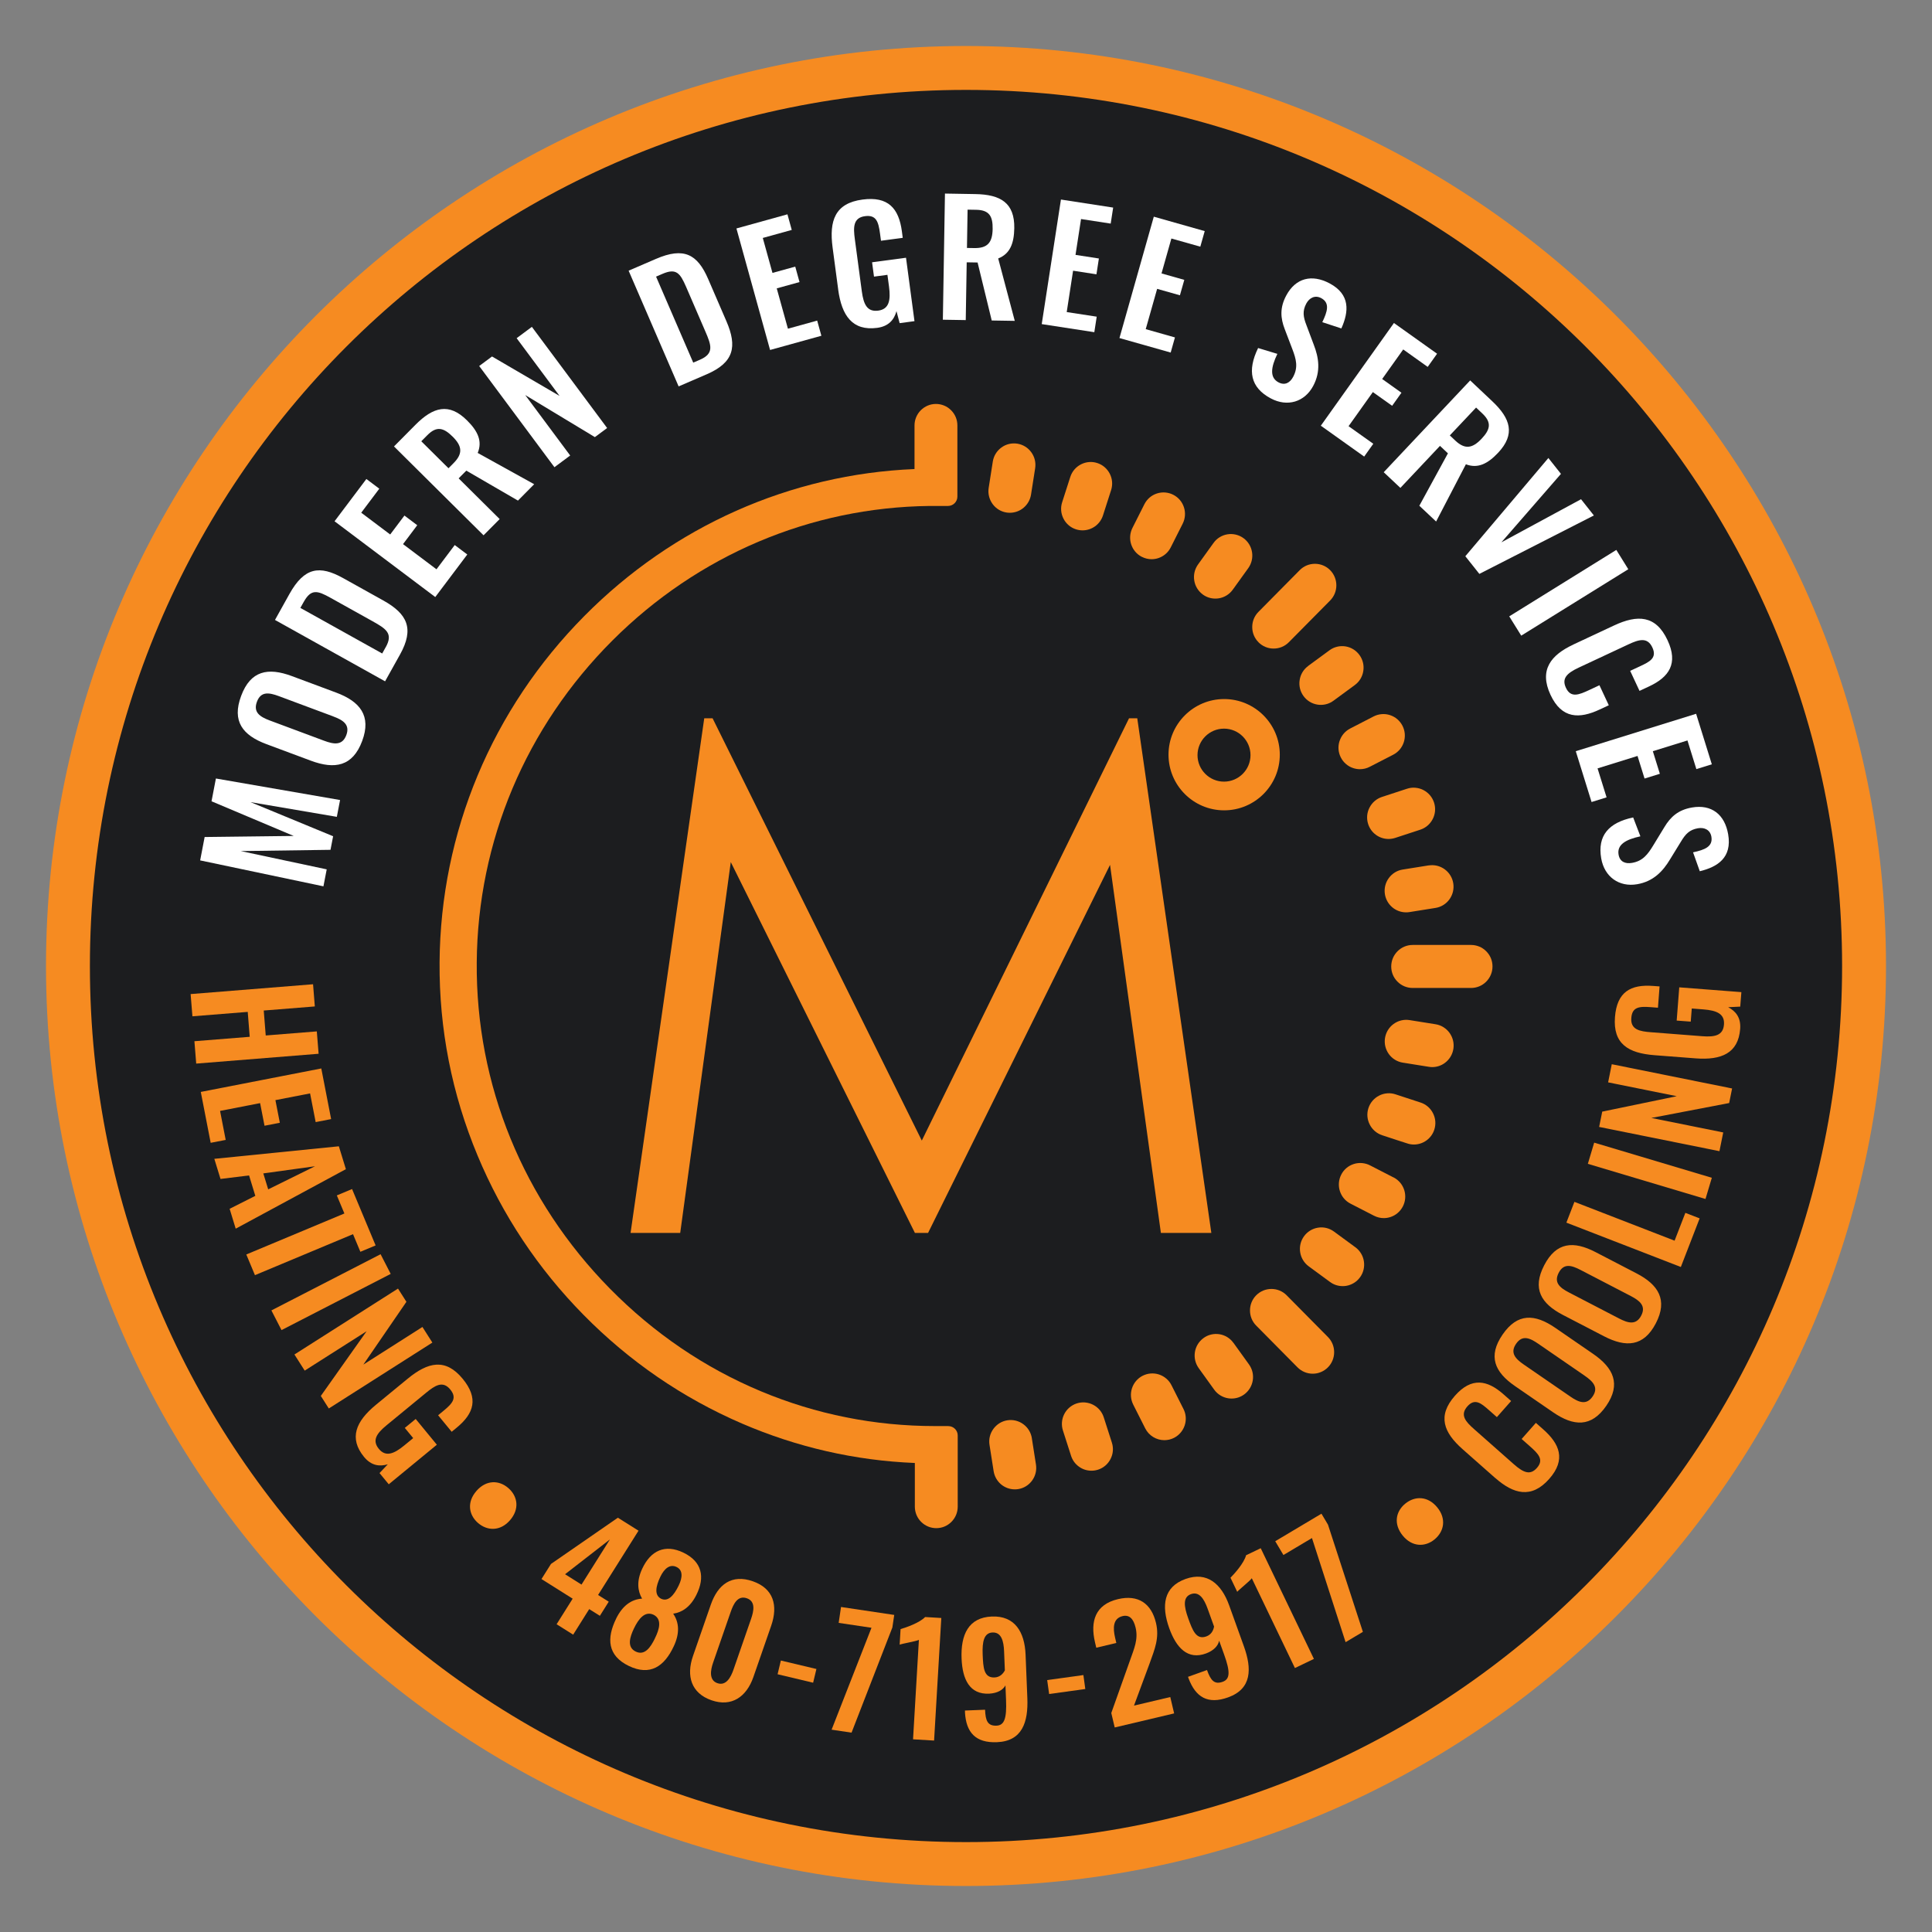 <?xml version="1.0" encoding="UTF-8"?>
<svg id="Layer_1" data-name="Layer 1" xmlns="http://www.w3.org/2000/svg" viewBox="0 0 525 525">
  <rect x="0" y="0" width="525" height="525" fill="#808080" stroke="none"/>
  <defs>
    <style>
      .cls-1 {
        fill: #fff;
      }

      .cls-2 {
        fill: #1c1d1f;
      }

      .cls-3 {
        fill: #f68b21;
      }
    </style>
  </defs>
  <g>
    <path class="cls-2" d="M262.5,506.54c-134.56,0-244.03-109.47-244.03-244.04S127.94,18.46,262.5,18.46s244.04,109.47,244.04,244.03-109.47,244.04-244.04,244.04Z"/>
    <path class="cls-3" d="M262.5,24.43c131.48,0,238.07,106.59,238.07,238.07s-106.59,238.07-238.07,238.07S24.43,393.98,24.43,262.5,131.02,24.43,262.5,24.43M262.5,12.5C124.65,12.5,12.5,124.65,12.5,262.5s112.15,250,250,250,250-112.15,250-250S400.35,12.5,262.5,12.5h0Z"/>
  </g>
  <g>
    <path class="cls-3" d="M171.35,335.04l20.02-139.85h2.27l56.85,114.75,56.31-114.75h2.24l20.13,139.85h-13.71l-13.82-100.02-49.45,100.02h-3.57l-50.04-100.78-13.74,100.78h-13.5Z"/>
    <path class="cls-3" d="M332.65,189.96c-8.34,0-15.12,6.78-15.12,15.12s6.78,15.12,15.12,15.12,15.12-6.78,15.12-15.12-6.78-15.12-15.12-15.12ZM325.41,205.2c0-3.97,3.23-7.2,7.2-7.2s7.2,3.23,7.2,7.2-3.23,7.2-7.2,7.2-7.2-3.23-7.2-7.2Z"/>
  </g>
  <g>
    <path class="cls-3" d="M299.93,385.13c-.48-1.48-1.5-2.69-2.89-3.4-.66-.34-1.36-.55-2.2-.63-.77-.06-1.52.03-2.27.27-.73.24-1.39.62-1.97,1.11-.58.5-1.06,1.11-1.41,1.8-.7,1.39-.82,2.96-.35,4.44l2.21,6.88c.38,1.19,1.12,2.21,2.13,2.94,1,.73,2.18,1.11,3.42,1.11.61,0,1.22-.1,1.81-.29,1.47-.48,2.66-1.51,3.36-2.88.72-1.39.85-2.98.37-4.47l-2.21-6.88Z"/>
    <path class="cls-3" d="M268.66,132.61s0-.01,0-.01c0,0,0,0,0,0,0,0,0,.02,0,.02Z"/>
    <path class="cls-3" d="M269.73,136.96c.91,1.25,2.25,2.07,3.77,2.31.31.05.62.07.92.07,1.37,0,2.71-.49,3.76-1.39,1.07-.91,1.77-2.17,1.99-3.55l1.12-7.15c.24-1.55-.13-3.1-1.06-4.37-.91-1.25-2.25-2.07-3.78-2.32-.76-.12-1.53-.09-2.28.09-.75.18-1.45.51-2.07.97-1.25.92-2.08,2.27-2.32,3.81-.97,6.21-1.11,7.08-1.12,7.15-.24,1.55.14,3.1,1.06,4.37Z"/>
    <path class="cls-3" d="M290.38,142.72h0c.58.5,1.25.87,1.98,1.11.59.19,1.19.29,1.81.29,1.23,0,2.41-.39,3.42-1.11,1.01-.73,1.74-1.75,2.13-2.94l2.21-6.88c.48-1.49.35-3.08-.37-4.48-.71-1.37-1.9-2.4-3.37-2.88-.73-.24-1.49-.34-2.26-.27-.77.06-1.51.27-2.2.63-1.38.71-2.41,1.92-2.89,3.41l-2.21,6.88c-.48,1.48-.35,3.06.35,4.44.35.69.82,1.3,1.41,1.8Z"/>
    <path class="cls-3" d="M280.4,390.83c-.24-1.54-1.06-2.89-2.32-3.82-.62-.46-1.32-.78-2.07-.97-.74-.18-1.51-.21-2.28-.09-1.52.24-2.86,1.07-3.78,2.32-.93,1.27-1.31,2.82-1.06,4.37l1.12,7.15c.22,1.38.93,2.64,1.99,3.55,1.05.89,2.39,1.38,3.76,1.38.3,0,.61-.02.92-.07,1.52-.24,2.86-1.07,3.77-2.31.93-1.27,1.3-2.82,1.06-4.37l-1.12-7.15Z"/>
    <path class="cls-3" d="M257.69,387.52h-3.61c-16.39,0-32.3-3.18-47.3-9.45-15.31-6.4-29.11-15.78-41.03-27.89-23.59-23.97-36.45-55.43-36.2-88.6.24-32.95,13.35-64.04,36.91-87.57,23.21-23.17,53.8-36.14,86.1-36.52h5.05c1.4,0,2.55-1.14,2.55-2.54v-19.34c0-1.56-.6-3.02-1.7-4.12-.55-.56-1.19-.99-1.9-1.28-1.41-.59-3.04-.59-4.45,0-.71.3-1.35.73-1.9,1.28-1.09,1.1-1.7,2.57-1.7,4.12v11.85c-33.75,1.4-65.56,15.55-89.7,39.91-25.13,25.36-39.1,58.79-39.36,94.13-.13,18.11,3.34,35.78,10.33,52.52,6.74,16.16,16.42,30.72,28.79,43.28,12.44,12.64,26.92,22.57,43.03,29.52,14.98,6.46,30.78,10.07,47,10.73v11.86c0,1.57.61,3.05,1.73,4.16,1.1,1.09,2.55,1.69,4.1,1.69s3-.6,4.09-1.69c1.12-1.11,1.73-2.58,1.73-4.16v-19.34c0-1.4-1.14-2.54-2.55-2.54Z"/>
    <path class="cls-3" d="M388.24,235.16l-7.07,1.13c-1.52.24-2.86,1.06-3.78,2.32-.93,1.27-1.3,2.82-1.06,4.37.22,1.38.92,2.64,1.99,3.55,1.05.9,2.39,1.39,3.76,1.39.3,0,.61-.02.92-.07l7.08-1.13c.76-.12,1.48-.39,2.13-.79.66-.41,1.22-.93,1.67-1.56.9-1.26,1.27-2.8,1.03-4.33-.24-1.54-1.07-2.89-2.32-3.81-.63-.46-1.33-.79-2.08-.97-.75-.18-1.51-.2-2.27-.09Z"/>
    <path class="cls-3" d="M372.15,219.45c-.72,1.39-.85,2.98-.37,4.48.39,1.19,1.12,2.21,2.13,2.94,1,.73,2.19,1.11,3.42,1.11.61,0,1.22-.1,1.81-.29l6.81-2.23c1.47-.48,2.66-1.51,3.37-2.88.72-1.39.85-2.98.37-4.48-.48-1.48-1.5-2.69-2.89-3.41-.65-.34-1.35-.55-2.2-.63-.77-.07-1.53.03-2.26.27l-6.81,2.23c-1.46.48-2.66,1.5-3.37,2.88Z"/>
    <path class="cls-3" d="M355.48,180.98c-1.25.91-2.07,2.26-2.31,3.8-.25,1.54.12,3.09,1.03,4.34.45.63,1.02,1.16,1.67,1.56.65.4,1.37.67,2.14.79.3.05.61.07.92.07,1.24,0,2.43-.39,3.43-1.13l5.79-4.25c1.25-.92,2.07-2.26,2.31-3.8.25-1.54-.12-3.09-1.03-4.35-.45-.63-1.02-1.16-1.68-1.57-.65-.4-1.37-.67-2.13-.79-.77-.12-1.53-.09-2.27.09-.76.18-1.46.51-2.08.97l-5.79,4.25Z"/>
    <path class="cls-3" d="M364.01,201.35h0c-.49,1.49-.37,3.08.34,4.47.35.7.83,1.31,1.41,1.8.58.5,1.24.87,1.98,1.11.59.19,1.2.29,1.81.29.92,0,1.84-.22,2.66-.65.14-.07,6.24-3.21,6.37-3.28,1.38-.71,2.41-1.92,2.89-3.41.47-1.48.35-3.06-.35-4.44-.35-.69-.82-1.29-1.41-1.8-.58-.5-1.25-.87-1.97-1.11-.73-.24-1.5-.34-2.28-.27-.77.06-1.5.27-2.19.62l-6.38,3.29c-1.37.71-2.39,1.91-2.87,3.38Z"/>
    <path class="cls-3" d="M341.97,174.52c.54.55,1.18.98,1.9,1.28h0c.71.3,1.46.44,2.23.44s1.53-.15,2.23-.44c.71-.29,1.35-.73,1.9-1.28l11.22-11.34c1.09-1.11,1.69-2.57,1.69-4.12s-.6-3.02-1.69-4.13c-.54-.55-1.18-.98-1.9-1.28-1.42-.59-3.04-.59-4.47,0-.71.3-1.35.73-1.89,1.28l-11.22,11.34c-1.09,1.1-1.69,2.56-1.69,4.12s.6,3.02,1.69,4.12Z"/>
    <path class="cls-3" d="M349.63,351.98c-.54-.55-1.18-.98-1.9-1.28-1.42-.59-3.04-.59-4.47,0-.72.3-1.35.73-1.9,1.28-1.09,1.1-1.69,2.56-1.69,4.12s.6,3.02,1.69,4.12l11.22,11.34c.55.55,1.18.98,1.9,1.28.71.3,1.46.45,2.24.45s1.53-.15,2.23-.45c.72-.3,1.36-.73,1.9-1.28,1.09-1.1,1.69-2.57,1.69-4.12s-.6-3.02-1.69-4.12l-11.22-11.34Z"/>
    <path class="cls-3" d="M386.02,299.6l-6.81-2.23c-.73-.24-1.48-.34-2.27-.27-.77.06-1.51.27-2.2.63-1.38.71-2.41,1.92-2.89,3.4-.48,1.49-.35,3.08.37,4.47.7,1.38,1.9,2.4,3.37,2.89l4.27,1.4c1.54.51,2.21.73,2.54.82h0c.58.2,1.19.3,1.81.3,1.24,0,2.42-.39,3.42-1.11,1.01-.73,1.75-1.75,2.13-2.94.48-1.5.35-3.09-.37-4.48-.7-1.38-1.9-2.4-3.36-2.88Z"/>
    <path class="cls-3" d="M378.68,319.96l-6.38-3.28c-.65-.34-1.35-.55-2.2-.63-.77-.06-1.54.03-2.27.27-.73.24-1.4.61-1.98,1.11-.59.51-1.06,1.11-1.4,1.8-.7,1.39-.82,2.97-.35,4.44.48,1.49,1.5,2.7,2.89,3.41l6.38,3.28c.82.42,1.74.65,2.66.65.61,0,1.22-.1,1.81-.29.73-.24,1.4-.61,1.98-1.12.59-.5,1.06-1.11,1.41-1.8.7-1.38.82-2.96.35-4.44-.48-1.48-1.5-2.69-2.88-3.41Z"/>
    <path class="cls-3" d="M392.24,279.12h0c-.65-.4-1.37-.67-2.13-.79l-7.08-1.13c-.76-.12-1.53-.09-2.27.09-.75.18-1.45.51-2.08.97-1.25.92-2.07,2.27-2.32,3.81-.24,1.54.13,3.08,1.03,4.34.45.63,1.02,1.16,1.67,1.56.65.4,1.37.67,2.13.79l7.07,1.13c.31.05.62.08.93.08,1.24,0,2.43-.39,3.43-1.13,1.25-.92,2.07-2.27,2.32-3.81.24-1.53-.13-3.07-1.03-4.34-.45-.63-1.02-1.16-1.67-1.56Z"/>
    <path class="cls-3" d="M310.28,151.31h0c.82.42,1.74.65,2.65.65.62,0,1.23-.1,1.81-.29.73-.24,1.39-.61,1.98-1.11.59-.5,1.06-1.11,1.41-1.8l3.25-6.45c.7-1.39.82-2.96.35-4.44-.48-1.49-1.5-2.7-2.89-3.41-.65-.34-1.35-.55-2.2-.63-.77-.06-1.53.03-2.27.27-.73.24-1.4.61-1.98,1.11-.58.5-1.06,1.11-1.41,1.8l-3.25,6.45c-.7,1.39-.82,2.97-.35,4.44.48,1.49,1.5,2.7,2.88,3.41Z"/>
    <path class="cls-3" d="M403.87,258.5c-.55-.56-1.19-.99-1.9-1.28-.71-.29-1.46-.44-2.22-.44h-15.87c-1.54,0-3,.6-4.1,1.69-1.11,1.11-1.73,2.58-1.73,4.16s.6,3.02,1.7,4.12c.54.55,1.18.98,1.9,1.28.71.29,1.46.44,2.22.44h15.87c1.54,0,3-.6,4.1-1.69,1.11-1.11,1.73-2.58,1.73-4.16s-.6-3.02-1.7-4.12Z"/>
    <path class="cls-3" d="M326.82,161.53c1,.74,2.19,1.13,3.43,1.13.31,0,.61-.02.93-.07.77-.12,1.48-.39,2.13-.79.66-.4,1.22-.93,1.68-1.56l4.21-5.85c.9-1.26,1.27-2.8,1.03-4.33-.24-1.54-1.06-2.89-2.32-3.82-.63-.46-1.33-.78-2.07-.96-.75-.18-1.52-.21-2.28-.09-.76.12-1.48.39-2.13.79-.66.4-1.22.93-1.67,1.56l-4.21,5.85c-.9,1.26-1.27,2.8-1.03,4.33.24,1.54,1.06,2.89,2.31,3.81Z"/>
    <path class="cls-3" d="M318.34,376.42c-.35-.7-.82-1.3-1.41-1.8-.58-.5-1.24-.87-1.98-1.12-.74-.24-1.51-.33-2.26-.27-.77.06-1.5.27-2.2.62-1.38.71-2.41,1.93-2.89,3.41-.48,1.48-.35,3.05.35,4.44l3.25,6.44c.49.97,1.23,1.78,2.16,2.35.92.56,1.97.86,3.04.86.92,0,1.84-.22,2.65-.64,1.37-.71,2.39-1.91,2.88-3.38.49-1.49.37-3.08-.34-4.47l-3.25-6.44Z"/>
    <path class="cls-3" d="M368.28,338.91l-5.79-4.25c-.63-.46-1.33-.79-2.08-.97-.75-.18-1.51-.21-2.27-.08-.76.12-1.48.39-2.13.79-.66.41-1.22.93-1.67,1.56-.91,1.26-1.27,2.8-1.03,4.33.24,1.54,1.07,2.9,2.32,3.82l5.79,4.25c1,.74,2.19,1.13,3.43,1.13.31,0,.61-.02.93-.07.76-.12,1.47-.39,2.13-.79.66-.4,1.22-.93,1.68-1.56.91-1.26,1.27-2.8,1.03-4.34-.24-1.54-1.07-2.89-2.32-3.81Z"/>
    <path class="cls-3" d="M335.17,364.91c-.45-.63-1.02-1.16-1.67-1.56-.65-.4-1.37-.67-2.13-.79-.76-.12-1.54-.09-2.28.09-.76.18-1.46.51-2.07.97-1.25.92-2.08,2.27-2.32,3.81-.24,1.54.13,3.07,1.03,4.34l4.21,5.85c.45.63,1.02,1.16,1.68,1.56.65.4,1.37.67,2.13.79.31.05.62.07.93.07,1.24,0,2.42-.39,3.43-1.13,1.25-.92,2.07-2.28,2.32-3.81.24-1.54-.13-3.07-1.03-4.33l-4.21-5.85Z"/>
  </g>
  <g>
    <path class="cls-1" d="M54.39,233.8l1.22-6.35,24.2-.29-22.33-9.42,1.19-6.19,33.74,5.85-.88,4.57-23.46-4,22.45,9.27-.71,3.69-24.39.34,23.36,4.97-.89,4.61-33.51-7.05Z"/>
    <path class="cls-1" d="M84.47,206.71l-12.05-4.49c-6.5-2.42-9.46-6.23-6.89-13.12,2.55-6.86,7.28-7.8,13.78-5.38l12.05,4.49c6.46,2.41,9.61,6.29,7.06,13.14-2.58,6.93-7.45,7.78-13.95,5.36ZM90.54,194.67l-14.78-5.51c-2.7-1-4.88-1.32-5.94,1.53-1.06,2.85.78,4.08,3.48,5.09l14.78,5.51c2.65.99,4.96,1.35,6.03-1.54,1.06-2.85-.91-4.09-3.57-5.07Z"/>
    <path class="cls-1" d="M74.72,168.47l3.93-7.06c4.06-7.28,8.21-7.87,14.6-4.31l10.9,6.07c6.58,3.66,8.46,7.67,4.55,14.69l-4.06,7.28-29.92-16.68ZM104.81,175.89c2.08-3.73.17-4.99-3.56-7.07l-11.45-6.38c-3.58-2-5.27-2.45-7.27,1.13l-.91,1.62,22.24,12.39.94-1.7Z"/>
    <path class="cls-1" d="M90.91,141.65l8.65-11.49,3.51,2.64-4.91,6.52,7.87,5.92,3.87-5.14,3.48,2.62-3.86,5.14,9.09,6.84,4.96-6.59,3.41,2.57-8.7,11.56-27.38-20.6Z"/>
    <path class="cls-1" d="M107.07,121.31l5.81-5.86c4.83-4.87,9.13-6.08,14.02-1.22,2.92,2.89,4.24,5.64,2.91,8.85l15.35,8.5-4.41,4.45-14.03-8.14-2.09,2.1,11.15,11.06-4.38,4.41-24.33-24.14ZM123.27,125.83c2.53-2.55,2.35-4.59-.27-7.18-2.46-2.44-4.35-2.95-6.88-.39l-1.64,1.65,7.39,7.33,1.4-1.41Z"/>
    <path class="cls-1" d="M130.2,99.47l3.5-2.6,18.35,10.71-11.66-15.68,4.14-3.08,20.45,27.49-3.33,2.47-18.93-11.43,12.22,16.43-4.28,3.18-20.44-27.49Z"/>
    <path class="cls-1" d="M170.81,73.56l7.42-3.2c7.65-3.31,11.31-1.25,14.21,5.47l4.95,11.45c2.99,6.91,2.05,11.23-5.33,14.42l-7.65,3.3-13.59-31.45ZM190.17,97.77c3.92-1.7,3.17-3.86,1.47-7.78l-5.2-12.04c-1.63-3.76-2.69-5.15-6.45-3.52l-1.71.74,10.1,23.37,1.79-.77Z"/>
    <path class="cls-1" d="M200.12,62.08l13.86-3.84,1.17,4.24-7.87,2.18,2.63,9.5,6.19-1.71,1.16,4.2-6.19,1.71,3.04,10.96,7.95-2.2,1.14,4.12-13.94,3.86-9.14-33.01Z"/>
    <path class="cls-1" d="M227.77,78.66l-1.52-11.4c-.97-7.3.66-12.04,8.12-13.03,6.96-.93,9.87,2.35,10.71,8.64l.23,1.76-5.91.79-.26-1.93c-.44-3.27-1.03-5.15-4.09-4.75-3.27.44-3.17,3.11-2.76,6.21l1.9,14.21c.47,3.52,1.43,5.65,4.46,5.25,2.98-.4,3.42-2.85,2.93-6.54l-.43-3.19-3.65.49-.52-3.9,9.22-1.23,2.3,17.23-4.03.54-.86-3.26c-.63,2.3-2.1,4.12-5.24,4.54-6.71.89-9.65-3.28-10.61-10.45Z"/>
    <path class="cls-1" d="M256.78,52.6l8.25.14c6.85.11,10.71,2.38,10.59,9.27-.07,4.1-1.13,6.96-4.37,8.22l4.5,16.96-6.26-.1-3.84-15.76-2.96-.05-.26,15.7-6.22-.1.57-34.27ZM264.74,67.41c3.6.06,4.93-1.48,5-5.16.06-3.47-.89-5.18-4.48-5.24l-2.33-.04-.17,10.41,1.99.03Z"/>
    <path class="cls-1" d="M288.28,54.22l14.21,2.19-.67,4.35-8.06-1.24-1.5,9.74,6.35.98-.66,4.3-6.35-.98-1.73,11.24,8.15,1.25-.65,4.22-14.29-2.2,5.22-33.85Z"/>
    <path class="cls-1" d="M313.53,58.88l13.84,3.92-1.2,4.23-7.86-2.22-2.68,9.49,6.19,1.75-1.19,4.19-6.19-1.75-3.1,10.95,7.94,2.25-1.16,4.11-13.92-3.94,9.33-32.97Z"/>
    <path class="cls-1" d="M341.87,94.57l5.24,1.59c-1.76,3.66-2.13,6.43.29,7.73,1.75.93,3.14.14,4.01-1.5,1.39-2.61.82-4.78-.24-7.55l-2.04-5.35c-1.17-3.02-1.4-5.83.39-9.18,2.55-4.78,6.96-5.87,11.78-3.31,5.67,3.02,5.25,7.68,3.2,12.25l-5.18-1.7c1.4-2.9,2.12-5.24-.3-6.54-1.64-.87-3.19-.12-4.05,1.48-1.09,2.05-.83,3.63.04,5.87l2,5.33c1.33,3.44,1.97,7.18-.16,11.18-2.33,4.37-7.02,5.8-11.53,3.39-5.52-2.94-6.43-7.54-3.45-13.67Z"/>
    <path class="cls-1" d="M378.8,87.78l11.71,8.34-2.55,3.58-6.65-4.74-5.72,8.03,5.24,3.73-2.53,3.55-5.24-3.73-6.6,9.27,6.72,4.78-2.48,3.48-11.78-8.39,19.87-27.91Z"/>
    <path class="cls-1" d="M399.51,103.38l6,5.66c4.99,4.7,6.31,8.97,1.59,13.99-2.81,2.99-5.53,4.38-8.76,3.13l-8.09,15.56-4.56-4.29,7.77-14.24-2.16-2.03-10.76,11.42-4.53-4.26,23.49-24.94ZM395.42,119.69c2.62,2.47,4.64,2.22,7.17-.45,2.38-2.52,2.83-4.42.21-6.89l-1.69-1.6-7.14,7.57,1.45,1.36Z"/>
    <path class="cls-1" d="M420.76,124.46l3.41,4.31-16.18,18.6,21.64-11.71,3.49,4.41-31.12,15.88-3.81-4.8,22.56-26.69Z"/>
    <path class="cls-1" d="M439.22,149.44l3.25,5.24-29.09,18.05-3.26-5.24,29.09-18.05Z"/>
    <path class="cls-1" d="M427.54,175.14l11.07-5.18c6.36-2.97,11.33-2.82,14.52,4,2.98,6.36.4,10.04-5,12.56l-2.61,1.22-2.54-5.44,2.68-1.25c2.61-1.22,4.69-2.24,3.35-5.11-1.36-2.91-3.71-2.14-6.54-.82l-13.45,6.29c-3.37,1.57-4.66,3.02-3.49,5.51,1.31,2.8,3.54,1.89,6.3.6l2.8-1.31,2.54,5.44-2.49,1.16c-5.48,2.56-10.28,2.57-13.34-3.98-3.19-6.82.15-10.86,6.21-13.68Z"/>
    <path class="cls-1" d="M460.9,193.96l4.27,13.73-4.2,1.31-2.42-7.79-9.41,2.92,1.91,6.14-4.16,1.29-1.91-6.14-10.86,3.38,2.45,7.87-4.08,1.27-4.29-13.81,32.71-10.17Z"/>
    <path class="cls-1" d="M443.8,222.14l1.96,5.12c-3.97.86-6.39,2.26-5.93,4.97.34,1.96,1.82,2.56,3.65,2.25,2.92-.5,4.28-2.28,5.82-4.83l2.98-4.89c1.67-2.78,3.74-4.68,7.49-5.33,5.34-.92,8.91,1.9,9.84,7.28,1.09,6.34-2.85,8.86-7.71,10.04l-1.83-5.14c3.15-.67,5.44-1.54,4.98-4.25-.32-1.84-1.87-2.6-3.66-2.29-2.29.4-3.38,1.57-4.61,3.63l-2.98,4.85c-1.9,3.16-4.47,5.97-8.93,6.73-4.88.84-8.89-1.99-9.76-7.03-1.06-6.17,2.02-9.71,8.69-11.12Z"/>
  </g>
  <g>
    <path class="cls-3" d="M85.07,267.45l.48,6.04-13.88,1.11.54,6.78,13.88-1.11.49,6.08-33.26,2.67-.49-6.08,15.03-1.2-.54-6.77-15.03,1.2-.49-6.04,33.26-2.67Z"/>
    <path class="cls-3" d="M87.31,290.35l2.67,13.75-4.2.82-1.52-7.8-9.42,1.83,1.2,6.15-4.16.81-1.2-6.15-10.88,2.12,1.53,7.88-4.08.79-2.69-13.83,32.75-6.38Z"/>
    <path class="cls-3" d="M92.08,311.49l1.91,6.22-29.94,16.17-1.65-5.4,6.98-3.52-1.7-5.55-7.76.96-1.68-5.47,33.86-3.41ZM72.87,323.2l12.73-6.28-14.05,1.94,1.33,4.33Z"/>
    <path class="cls-3" d="M93.58,329.74l-2.05-4.9,4.14-1.73,6.4,15.32-4.14,1.73-2-4.79-26.65,11.14-2.35-5.62,26.65-11.14Z"/>
    <path class="cls-3" d="M103.42,340.82l2.75,5.35-29.67,15.27-2.75-5.35,29.67-15.27Z"/>
    <path class="cls-3" d="M108.16,350.17l2.28,3.58-11.7,17.06,16.05-10.22,2.7,4.24-28.14,17.91-2.17-3.41,12.44-17.58-16.82,10.7-2.79-4.38,28.14-17.91Z"/>
    <path class="cls-3" d="M102.13,381.76l8.65-7.11c5.54-4.55,10.29-5.64,14.95.02,4.34,5.28,3.13,9.38-1.65,13.3l-1.34,1.1-3.69-4.49,1.46-1.2c2.48-2.04,3.74-3.5,1.83-5.82-2.04-2.48-4.2-1.02-6.55.91l-10.79,8.87c-2.67,2.2-3.94,4.09-2.05,6.38,1.85,2.26,4.11,1.37,6.91-.94l2.42-1.99-2.28-2.77,2.96-2.43,5.75,7-13.07,10.75-2.51-3.05,2.25-2.38c-2.23.66-4.49.38-6.45-2-4.18-5.09-2.24-9.67,3.19-14.14Z"/>
    <path class="cls-3" d="M129.46,405.15c2.69-3.07,6.17-2.97,8.68-.78,2.57,2.25,3.09,5.72.43,8.76-2.63,3.01-6.17,2.92-8.71.69-2.51-2.2-3.03-5.67-.39-8.67Z"/>
    <path class="cls-3" d="M155.61,434.42l-8.47-5.33,2.59-4.11,18.17-12.56,5.61,3.53-10.99,17.47,2.9,1.82-2.41,3.84-2.9-1.82-4.36,6.94-4.5-2.83,4.36-6.94ZM158.02,430.59l7.72-12.27-12.19,9.46,4.46,2.81Z"/>
    <path class="cls-3" d="M167.45,439.79c1.72-3.47,4.11-5.19,7.03-5.38-1.21-2.05-1.54-4.77.03-8.12,2.31-4.97,6.24-6.77,11.21-4.37,5.01,2.42,5.95,6.62,3.51,11.48-1.65,3.32-3.95,4.77-6.3,5.1,1.64,2.39,1.81,5.35.16,8.85-2.57,5.52-6.44,8.14-12.22,5.35s-6.09-7.47-3.42-12.9ZM177.95,445.23c1.27-2.54,1.99-5.26-.36-6.44-2.36-1.09-4.06,1.11-5.31,3.7-1.16,2.41-1.97,5.13.48,6.31,2.45,1.18,4.05-1.2,5.2-3.57ZM184.43,430.85c1.07-2.22,1.16-4.2-.59-5.04-1.78-.86-3.31.41-4.37,2.6-1.34,2.78-1.68,5.09.2,6.04,1.87.86,3.43-.86,4.76-3.6Z"/>
    <path class="cls-3" d="M188.3,450.03l4.85-13.97c1.92-5.52,5.69-8.36,11.41-6.37,5.64,1.96,6.91,6.58,5.01,12.07l-4.85,13.97c-1.87,5.37-5.9,8.2-11.38,6.3-5.52-1.92-6.9-6.62-5.04-11.99ZM199.3,453.75l4.79-13.81c.74-2.14,1.31-4.78-1.15-5.63-2.49-.86-3.64,1.57-4.38,3.71l-4.79,13.81c-.7,2.02-1.16,4.74,1.17,5.55,2.38.82,3.65-1.61,4.36-3.63Z"/>
    <path class="cls-3" d="M212.19,451.23l9.66,2.3-.89,3.73-9.66-2.3.89-3.73Z"/>
    <path class="cls-3" d="M236.82,442.33l-8.92-1.33.64-4.32,14.46,2.16-.51,3.42-11.09,28.57-5.42-.81,10.84-27.7Z"/>
    <path class="cls-3" d="M249.7,445.62c-.68.37-4.52,1.01-5.23,1.3l.25-4.23c1.56-.45,5.18-1.72,6.67-3.28l4.4.26-1.96,33.31-5.72-.34,1.59-27.02Z"/>
    <path class="cls-3" d="M262.23,465.31l-.02-.49,5.47-.22c.12,2.96.68,4.42,3.1,4.33,2.14-.09,2.81-1.93,2.6-6.99l-.16-3.95c-.69,1.27-2.22,2.11-4.36,2.24-5.39.3-7.33-3.91-7.56-9.5-.27-6.54,1.89-11.21,8.23-11.46,6.18-.25,8.91,4.13,9.16,10.38l.48,11.81c.26,6.5-1.38,11.68-8.25,11.96-5.84.24-8.39-2.67-8.7-8.1ZM273.06,453.9l-.21-5.18c-.11-2.8-.75-5.2-3.13-5.11-2.35.09-2.83,2.51-2.69,6,.15,3.58.3,6.34,3.22,6.22,1.48-.06,2.35-1.04,2.81-1.93Z"/>
    <path class="cls-3" d="M284.57,456.54l9.83-1.36.52,3.79-9.83,1.36-.53-3.79Z"/>
    <path class="cls-3" d="M301.98,465.49l5.08-14.28c1.11-3.18,2.29-5.7,1.53-8.91-.57-2.4-1.69-3.58-3.54-3.14-2.6.62-2.68,3.17-2.02,5.94l.32,1.36-5.45,1.29-.34-1.44c-1.37-5.77.1-10.31,6.23-11.76,5.53-1.31,9.09,1.19,10.34,6.48.96,4.05-.35,7.11-1.67,10.81l-4.31,11.64,9.86-2.33,1.05,4.45-16.15,3.82-.93-3.93Z"/>
    <path class="cls-3" d="M323,456.13l-.17-.47,5.16-1.85c1,2.79,1.97,4.02,4.26,3.2,2.01-.72,2.1-2.68.38-7.45l-1.34-3.72c-.28,1.41-1.49,2.68-3.49,3.44-5.05,1.9-8.16-1.53-10.06-6.8-2.21-6.16-1.56-11.26,4.41-13.41,5.81-2.09,9.74,1.27,11.86,7.16l4,11.12c2.2,6.12,2.19,11.56-4.28,13.89-5.5,1.98-8.81-.03-10.73-5.11ZM329.91,442l-1.76-4.88c-.95-2.64-2.28-4.74-4.52-3.93-2.21.8-1.94,3.24-.76,6.53,1.21,3.37,2.19,5.95,4.94,4.96,1.39-.5,1.93-1.7,2.1-2.68Z"/>
    <path class="cls-3" d="M340.15,428.88c-.42.66-3.46,3.08-3.95,3.68l-1.83-3.83c1.14-1.14,3.69-4.01,4.24-6.11l3.98-1.91,14.45,30.08-5.16,2.48-11.72-24.4Z"/>
    <path class="cls-3" d="M356.51,417.95l-7.75,4.61-2.23-3.75,12.56-7.48,1.77,2.97,9.49,29.14-4.7,2.8-9.14-28.3Z"/>
    <path class="cls-3" d="M381.19,417.3c-2.58-3.16-1.92-6.57.66-8.69,2.65-2.17,6.16-2.11,8.71,1.01,2.53,3.09,1.87,6.57-.75,8.71-2.58,2.11-6.09,2.06-8.62-1.03Z"/>
    <path class="cls-3" d="M406.35,401.67l-8.92-7.88c-5.12-4.53-6.91-9.02-2.06-14.52,4.52-5.12,8.81-4.25,13.16-.41l2.1,1.85-3.87,4.38-2.16-1.91c-2.1-1.85-3.82-3.32-5.86-1.01-2.07,2.35-.48,4.14,1.81,6.16l10.83,9.57c2.72,2.4,4.5,2.99,6.27.98,1.99-2.25.31-3.9-1.91-5.86l-2.25-1.99,3.87-4.38,2,1.77c4.41,3.9,6.28,8.19,1.62,13.46-4.85,5.49-9.75,4.07-14.63-.23Z"/>
    <path class="cls-3" d="M422.03,383.77l-10.32-7.1c-5.57-3.83-7.45-8.13-3.39-14.03,4.04-5.87,8.73-5.64,14.3-1.82l10.32,7.1c5.53,3.81,7.59,8.22,3.55,14.09-4.08,5.94-8.89,5.58-14.46,1.76ZM430.62,373.83l-12.66-8.71c-2.31-1.59-4.3-2.4-5.98.04-1.68,2.44-.23,4.04,2.08,5.63l12.66,8.71c2.27,1.56,4.36,2.45,6.06-.03,1.68-2.44.11-4.08-2.17-5.64Z"/>
    <path class="cls-3" d="M435.84,363.1l-11.12-5.77c-5.99-3.11-8.4-7.15-5.1-13.51,3.28-6.33,7.97-6.68,13.96-3.57l11.12,5.77c5.96,3.09,8.55,7.22,5.27,13.55-3.32,6.4-8.14,6.64-14.13,3.53ZM443.13,352.17l-13.64-7.08c-2.49-1.29-4.56-1.86-5.93.78-1.37,2.63.27,4.04,2.76,5.33l13.64,7.08c2.45,1.27,4.63,1.89,6.02-.78,1.37-2.63-.4-4.06-2.85-5.33Z"/>
    <path class="cls-3" d="M425.65,332.23l2.18-5.64,27.22,10.55,2.93-7.56,3.88,1.5-5.11,13.21-31.1-12.05Z"/>
    <path class="cls-3" d="M431.48,316.26l1.72-5.76,31.97,9.55-1.72,5.76-31.97-9.55Z"/>
    <path class="cls-3" d="M434.55,306.23l.84-4.16,20.25-4.19-18.65-3.76.99-4.93,32.7,6.59-.8,3.96-21.15,4.05,19.54,3.94-1.03,5.09-32.7-6.59Z"/>
    <path class="cls-3" d="M460.78,287.6l-11.17-.86c-7.14-.55-11.33-3.06-10.76-10.37.53-6.82,4.24-8.92,10.4-8.45l1.72.13-.44,5.79-1.89-.15c-3.2-.25-5.12-.07-5.35,2.93-.25,3.2,2.32,3.65,5.36,3.88l13.92,1.08c3.45.27,5.68-.22,5.9-3.18.23-2.92-2.01-3.83-5.63-4.11l-3.12-.24-.28,3.57-3.82-.29.7-9.03,16.88,1.3-.31,3.94-3.28.16c2.06,1.07,3.5,2.83,3.26,5.91-.51,6.57-5.08,8.53-12.1,7.99Z"/>
  </g>
</svg>